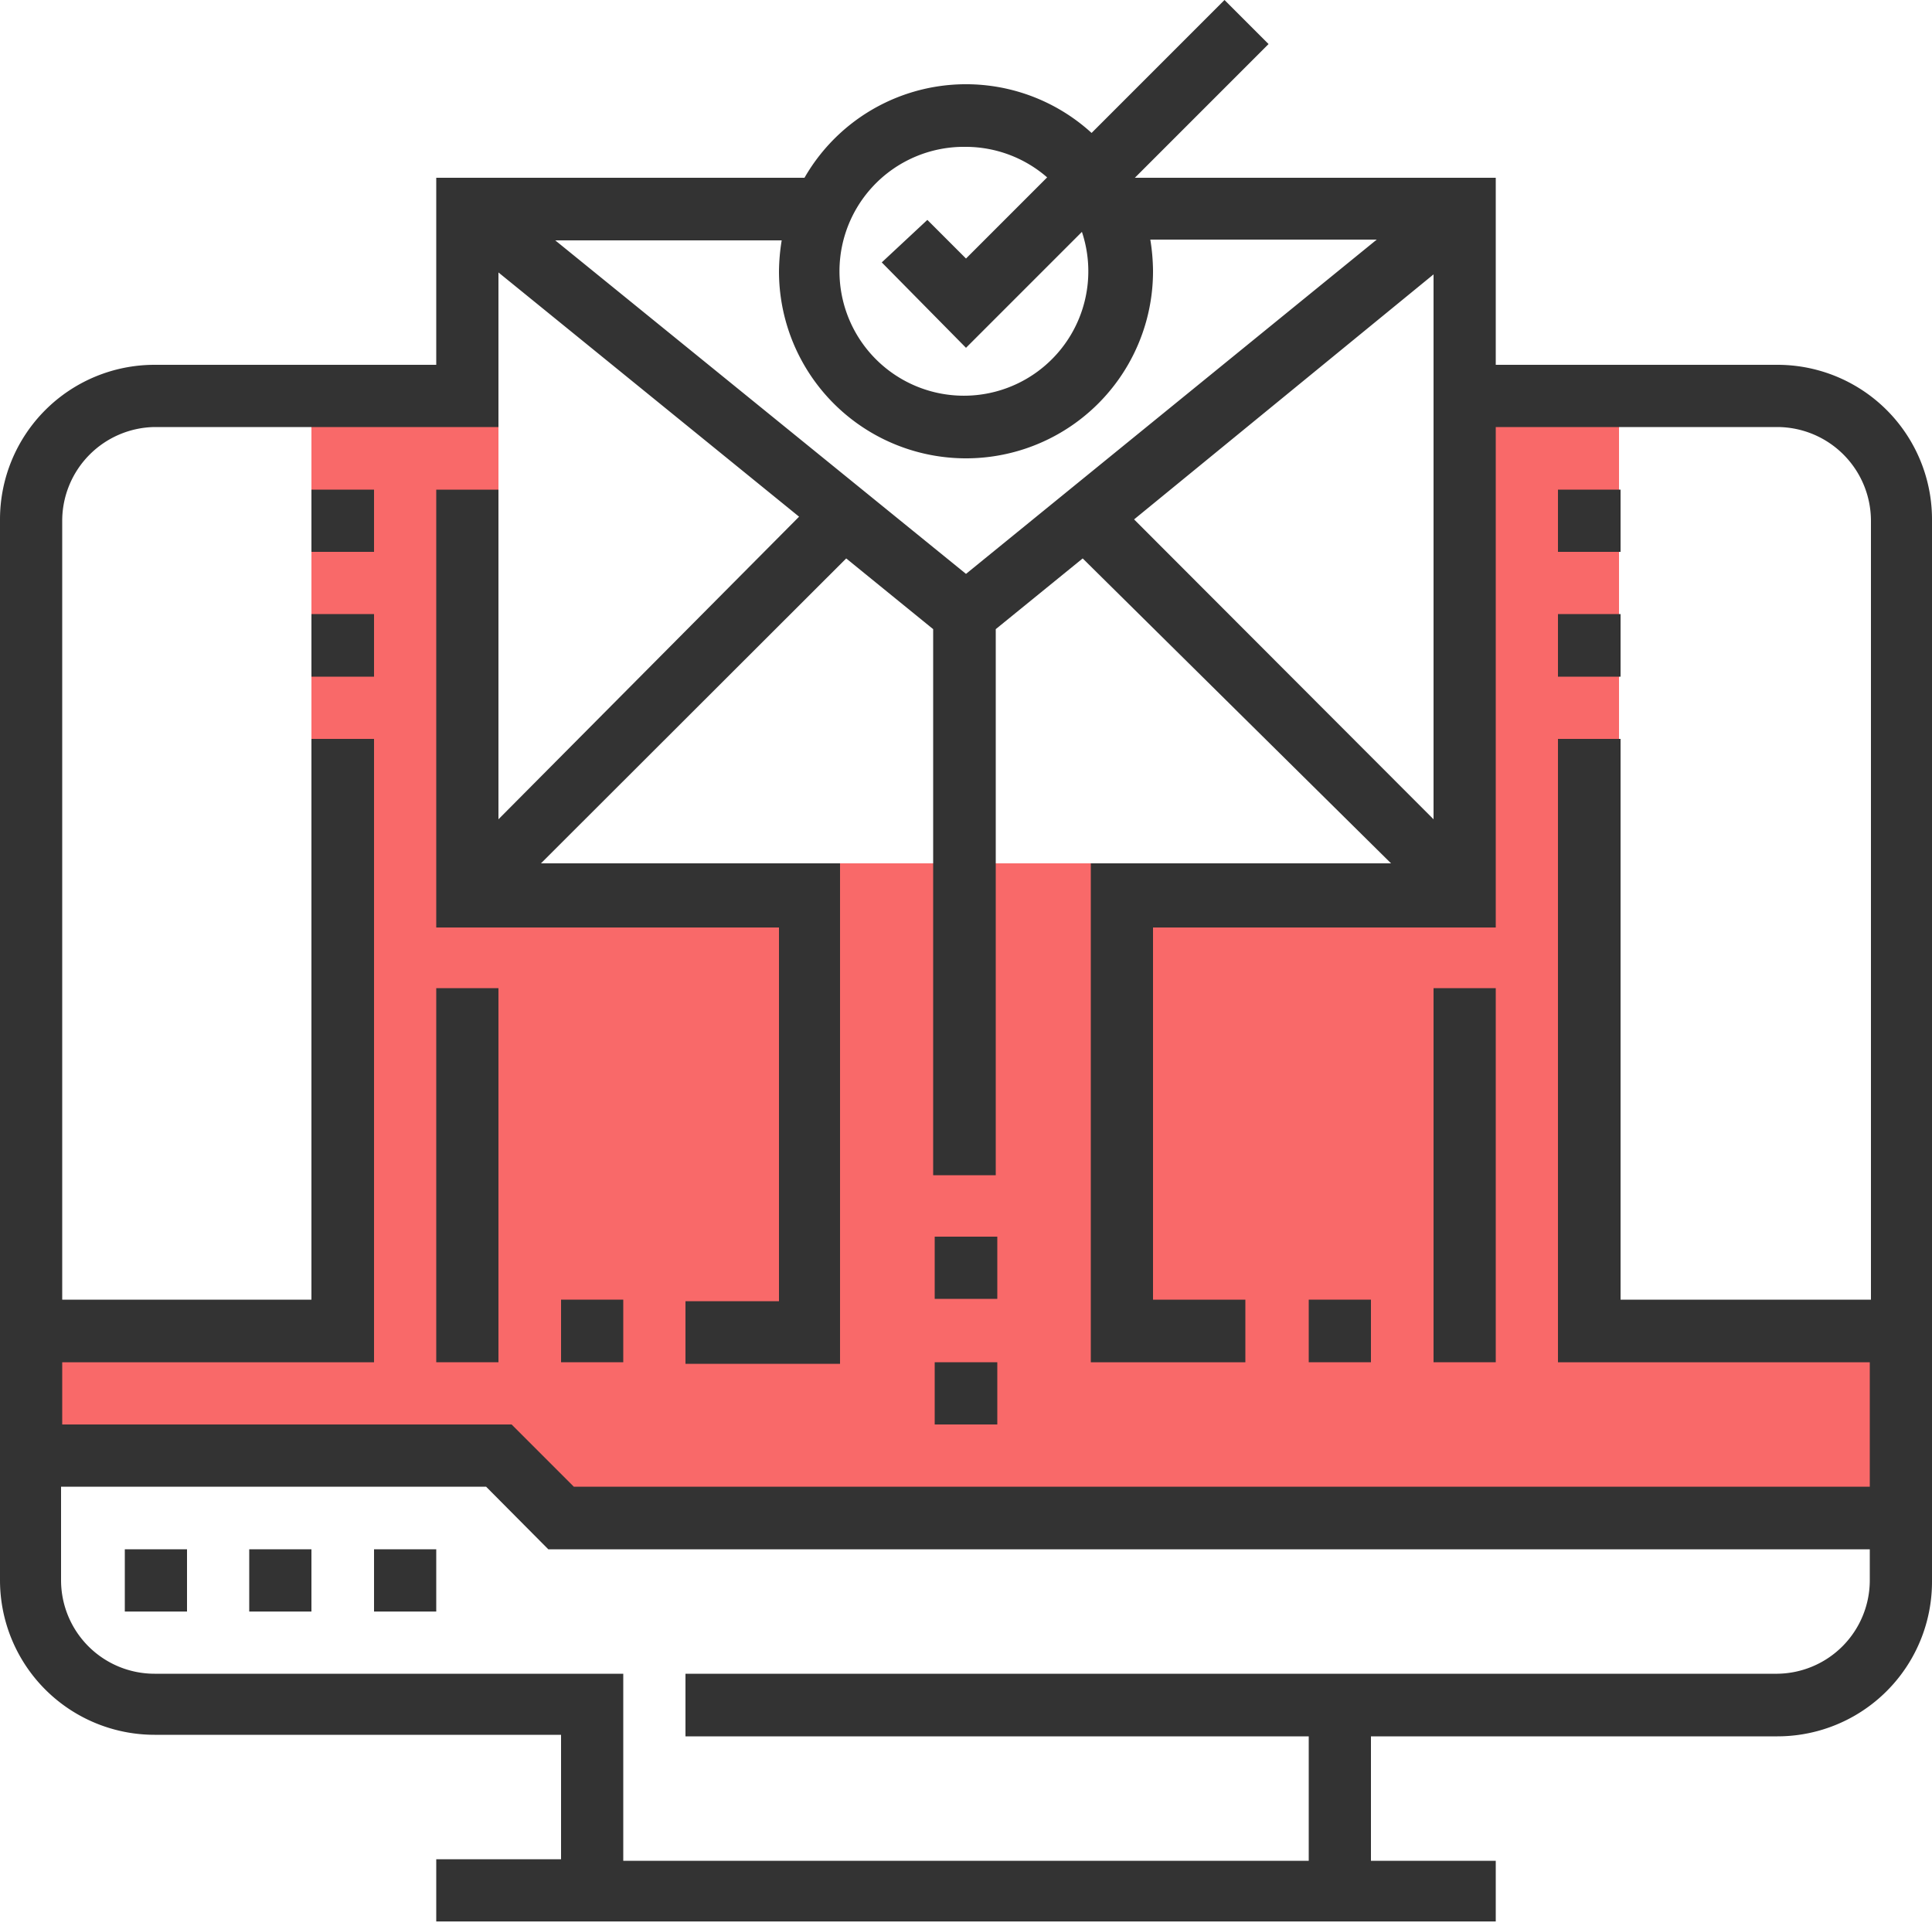 <svg xmlns="http://www.w3.org/2000/svg" width="50" height="49.76" viewBox="0 0 50 49.76"><title>icons</title><path d="M49.19,34.44v4.84H14.52L12.9,37.67H.81V34.44H8.06V10.25H12.9V22.34h25V10.25h4V34.44Z" fill="#f96969"/><path d="M24.19,32h1.62v1.61H24.19Z" fill="#333"/><path d="M46,9.44H38.71V4.6H29.37l3.46-3.46L31.69,0,28.25,3.44A4.82,4.82,0,0,0,20.82,4.6H11.29V9.44H4a4,4,0,0,0-4,4V40.89a4,4,0,0,0,4,4H14.52v3.22H11.29v1.61H38.71V48.15H35.48V44.93H46a4,4,0,0,0,4-4V13.47A4,4,0,0,0,46,9.44Zm-16.65,4L37.1,7.1V21.2ZM25,3.8a3.21,3.21,0,0,1,2.1.79L25,6.69l-1-1L22.82,6.79,25,9l3-3A3.22,3.22,0,1,1,25,3.8Zm0,8.06A4.84,4.84,0,0,0,29.84,7a5.29,5.29,0,0,0-.07-.8h5.86L25,14.85,14.37,6.22h5.86a5.29,5.29,0,0,0-.07.8A4.84,4.84,0,0,0,25,11.86ZM4,11.05H12.9v-4l7.78,6.32L12.9,21.2V12.67H11.29V24h8.87v9.67H17.74v1.62h4V22.34H14l7.9-7.89,2.25,1.83V30.41h1.62V16.28l2.25-1.83L36,22.34H28.23V35.25h4V33.63H29.84V24h8.87V11.05H46a2.43,2.43,0,0,1,2.42,2.42V33.63H41.94V19.12H40.32V35.25h8.07v3.22H14.85l-1.61-1.61H1.61V35.25H9.68V19.12H8.06V33.63H1.61V13.47A2.43,2.43,0,0,1,4,11.05ZM46,43.31H17.74v1.62H33.87v3.22H16.13V43.31H4a2.42,2.42,0,0,1-2.42-2.42V38.47h11l1.61,1.62H48.39v.8A2.42,2.42,0,0,1,46,43.31Z" fill="#333"/><path d="M3.23,40.09H4.84V41.7H3.23Z" fill="#333"/><path d="M6.45,40.09H8.06V41.7H6.45Z" fill="#333"/><path d="M9.68,40.09h1.61V41.7H9.68Z" fill="#333"/><path d="M33.87,33.63h1.61v1.62H33.87Z" fill="#333"/><path d="M14.52,33.63h1.61v1.62H14.52Z" fill="#333"/><path d="M24.19,35.25h1.62v1.61H24.19Z" fill="#333"/><path d="M8.06,12.67H9.68v1.61H8.06Z" fill="#333"/><path d="M8.06,15.89H9.68v1.62H8.06Z" fill="#333"/><path d="M40.32,12.67h1.62v1.61H40.32Z" fill="#333"/><path d="M40.32,15.89h1.62v1.62H40.32Z" fill="#333"/><path d="M11.29,25.57H12.9v9.68H11.29Z" fill="#333"/><path d="M37.1,25.57h1.61v9.68H37.1Z" fill="#333"/></svg>